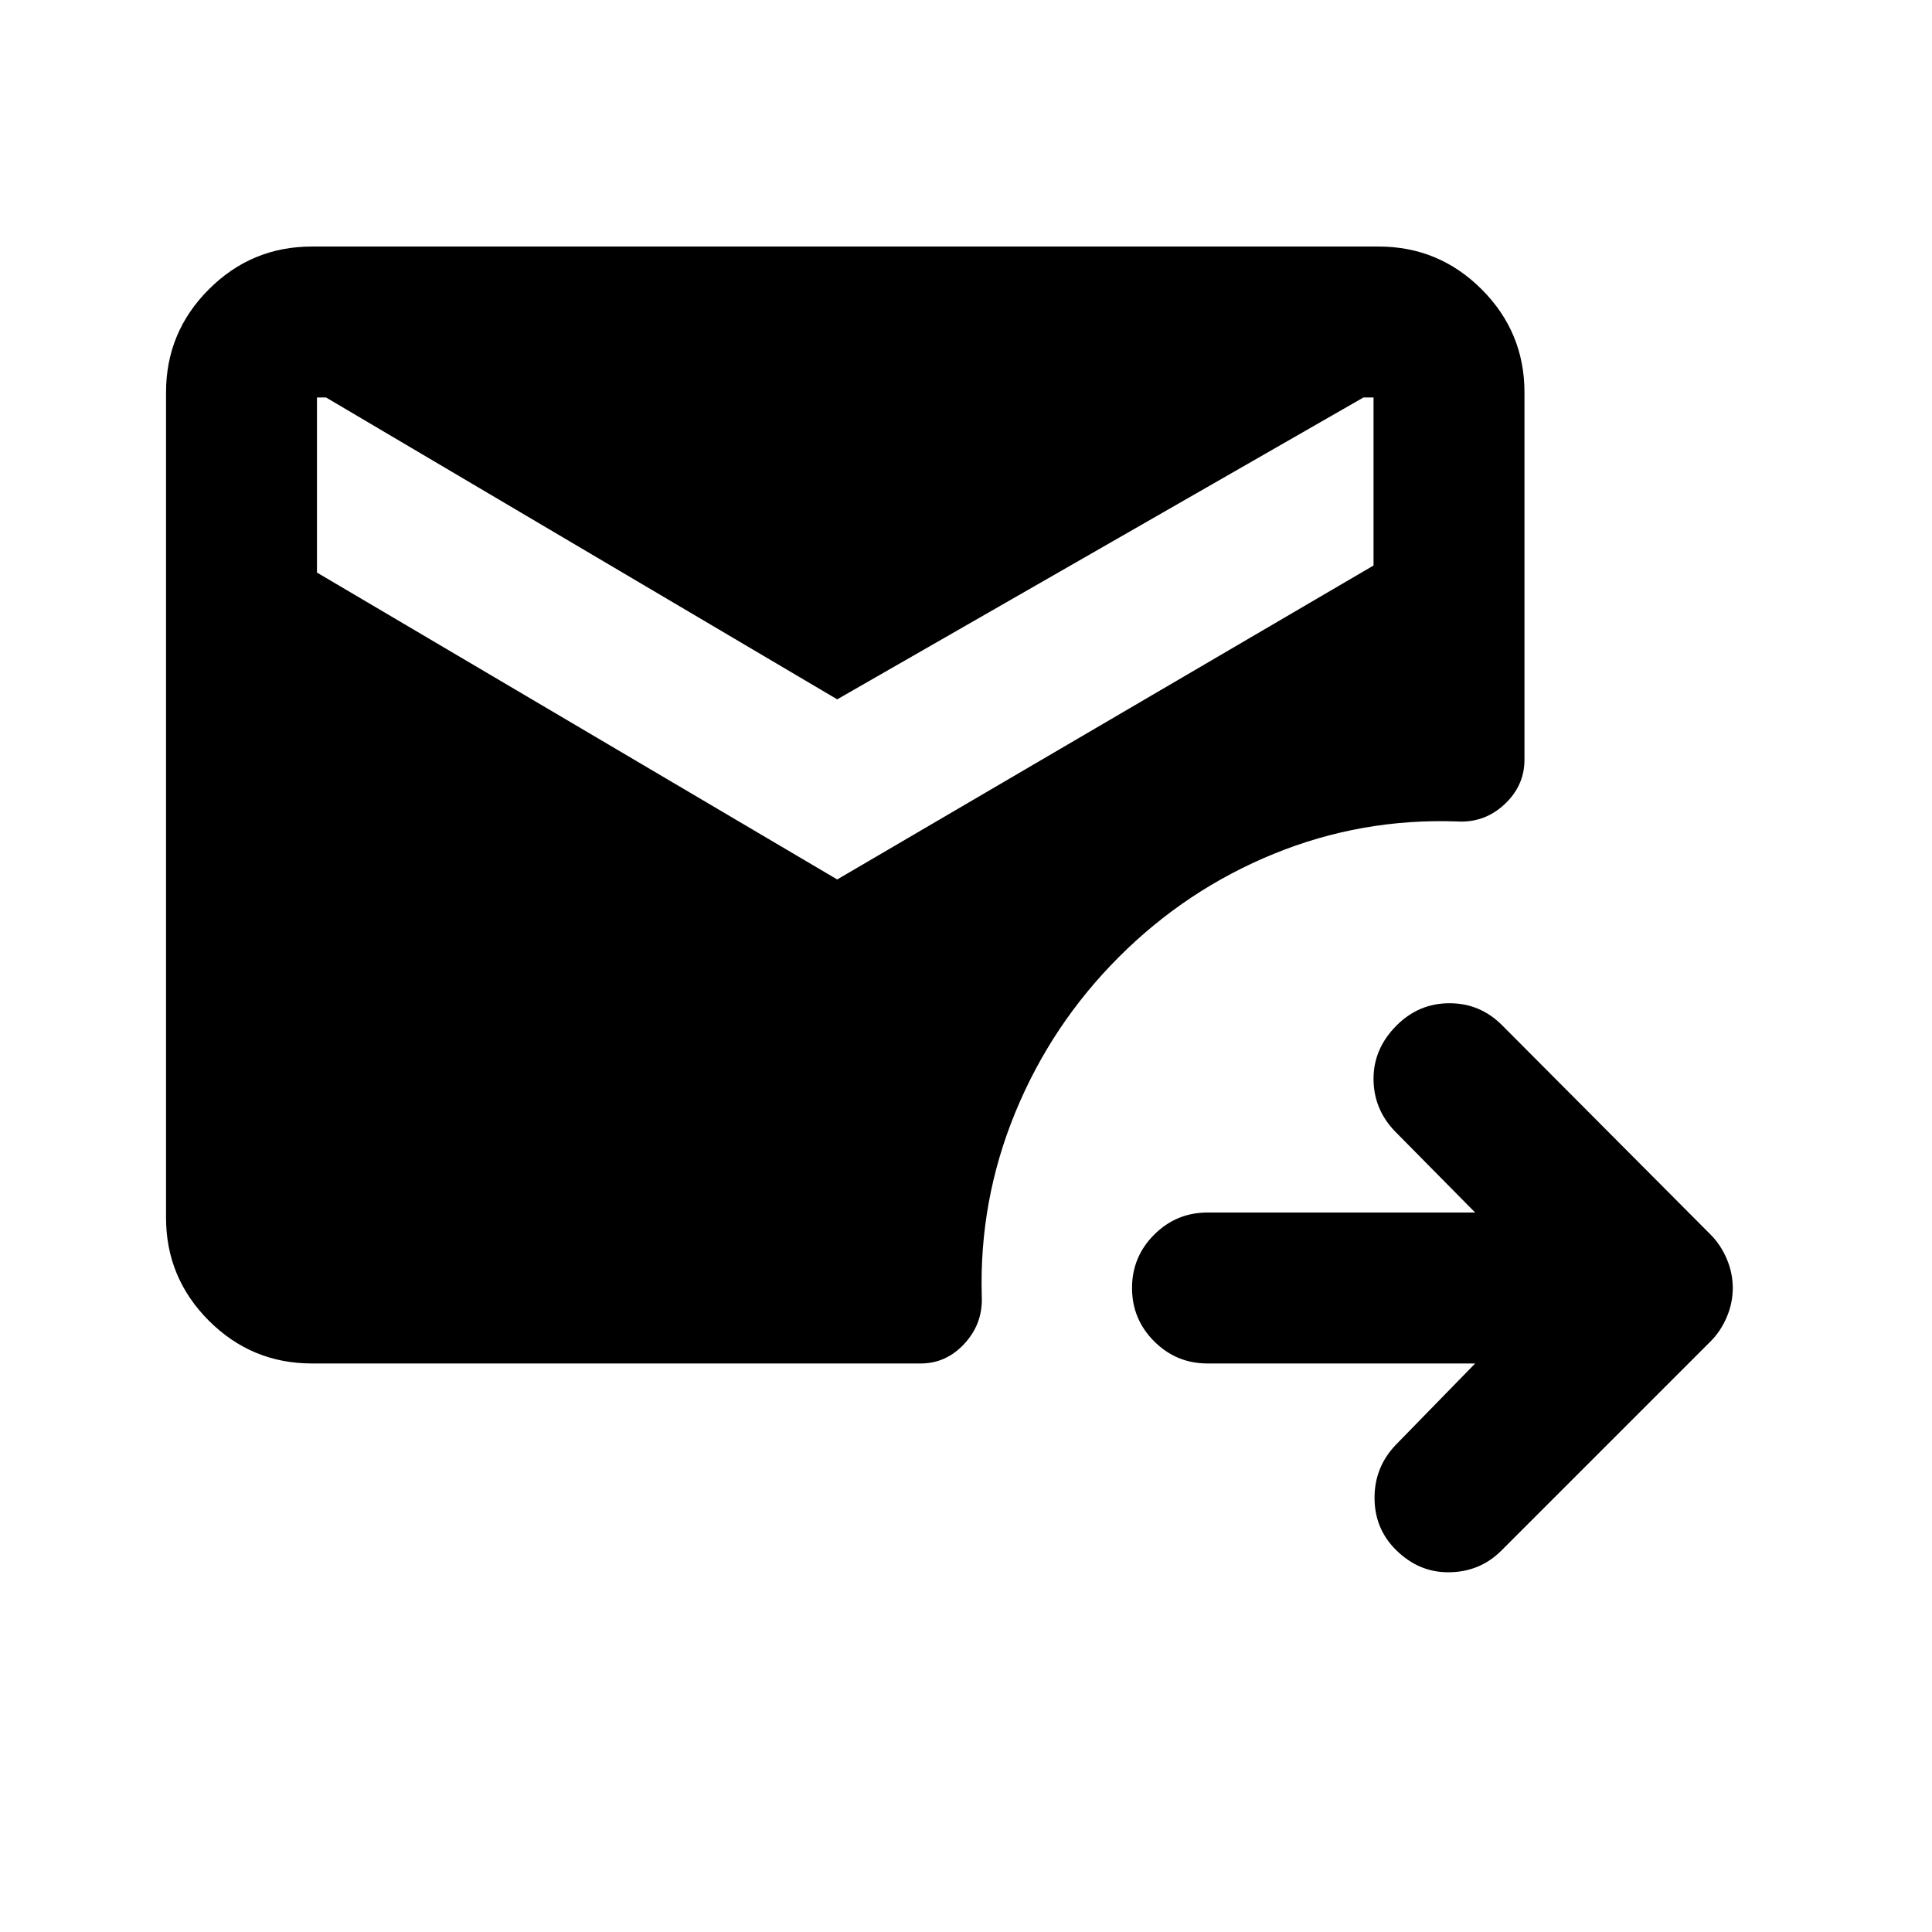 <svg xmlns="http://www.w3.org/2000/svg" height="24" viewBox="0 -960 960 960" width="24"><path d="M733-282.5H600q-15.5 0-26.5-11t-11-26.5q0-15.5 11-26.5t26.5-11h133L693-398q-10.5-11-10.5-26t11.5-26.5q11-11 26.25-11t26.2 11l103.57 104q4.98 5 7.98 12.01t3 14.49q0 7.48-3 14.49t-8 12.01l-104 104q-10.5 10.5-25.75 10.75t-26.73-11.23Q683-200.5 683-215.75T693.5-242l39.5-40.5ZM416-523l266.5-156v-83.5h-5L416-612.5l-254-150h-4.5v87L416-523ZM155-282.5q-29.97 0-51.23-21.27Q82.5-325.03 82.5-355v-410q0-29.97 21.27-51.23Q125.03-837.5 155-837.5h530q29.97 0 51.23 21.27Q757.5-794.97 757.5-765v182.5q0 12.97-10 22.24-10 9.26-23.56 8.43-47.44-1.67-90.94 16.08t-77 51.25q-33.5 33.5-51.5 77.25t-16.67 91.19q.67 13.56-8.45 23.56-9.12 10-21.88 10H155Z"/></svg>